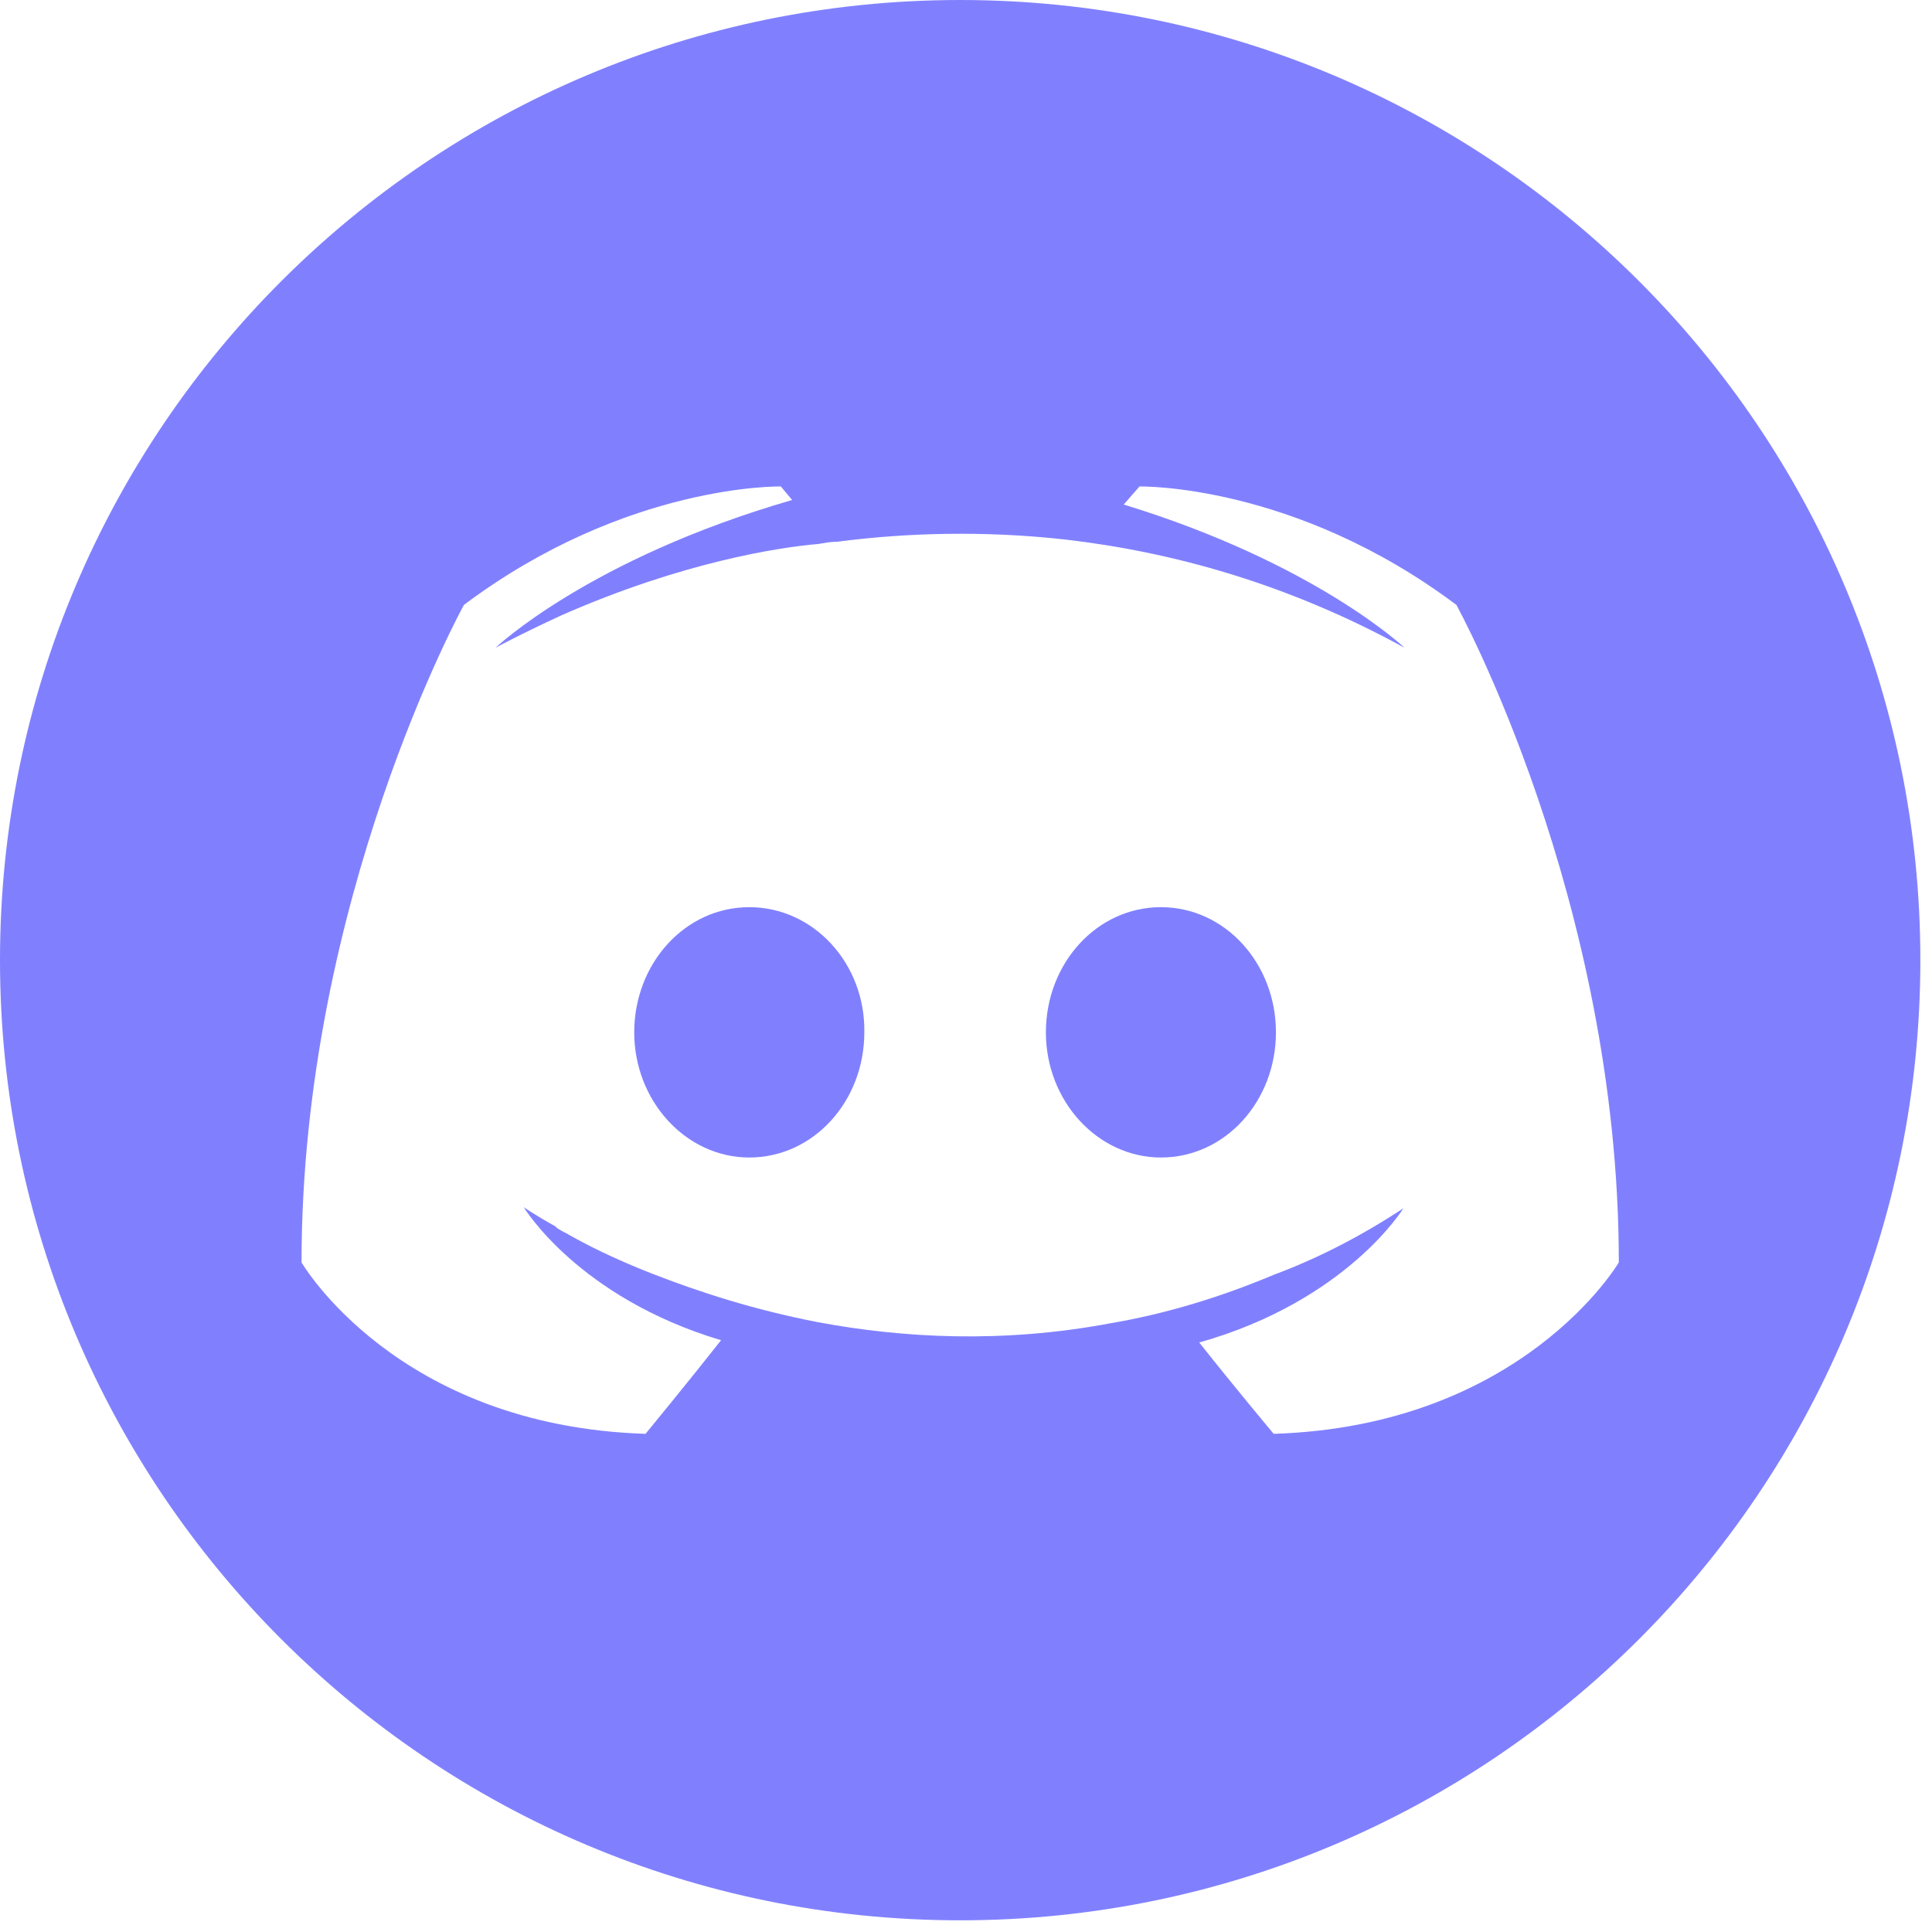 <svg width="40" height="40" viewBox="0 0 40 40" fill="none" xmlns="http://www.w3.org/2000/svg">
<path fill-rule="evenodd" clip-rule="evenodd" d="M19.879 0C8.9 0 -1.90735e-05 8.9 -1.90735e-05 19.879C-1.90735e-05 30.858 8.9 39.758 19.879 39.758C30.858 39.758 39.759 30.858 39.759 19.879C39.759 8.9 30.858 0 19.879 0ZM24.036 23.965C22.728 23.965 21.654 22.798 21.654 21.374C21.654 19.949 22.705 18.782 24.036 18.782C25.366 18.782 26.417 19.949 26.417 21.374C26.417 22.798 25.366 23.965 24.036 23.965ZM15.513 23.965C14.205 23.965 13.131 22.798 13.131 21.374C13.131 19.949 14.182 18.782 15.513 18.782C16.844 18.782 17.918 19.949 17.895 21.374C17.895 22.798 16.844 23.965 15.513 23.965ZM30.153 12.524C26.791 10.002 23.592 10.072 23.592 10.072L23.265 10.446C27.234 11.66 29.079 13.411 29.079 13.411C26.651 12.08 24.269 11.427 22.051 11.17C20.37 10.983 18.758 11.03 17.334 11.216C17.194 11.216 17.077 11.24 16.937 11.263C16.12 11.333 14.135 11.637 11.636 12.734C10.773 13.131 10.259 13.411 10.259 13.411C10.259 13.411 12.197 11.567 16.4 10.352L16.167 10.072C16.167 10.072 12.968 10.002 9.605 12.524C9.605 12.524 6.243 18.618 6.243 26.137C6.243 26.137 8.204 29.523 13.365 29.686C13.365 29.686 14.229 28.636 14.929 27.748C11.964 26.861 10.843 24.993 10.843 24.993C10.843 24.993 11.076 25.156 11.497 25.39C11.52 25.413 11.543 25.437 11.59 25.46C11.66 25.507 11.73 25.53 11.8 25.577C12.384 25.904 12.968 26.16 13.505 26.371C14.462 26.744 15.606 27.118 16.937 27.375C18.688 27.701 20.743 27.818 22.985 27.398C24.082 27.211 25.203 26.884 26.37 26.394C27.188 26.09 28.098 25.647 29.056 25.016C29.056 25.016 27.888 26.931 24.829 27.795C25.53 28.682 26.37 29.686 26.37 29.686C31.531 29.523 33.516 26.137 33.516 26.137C33.516 18.618 30.153 12.524 30.153 12.524Z" fill="#8080FF"/>
</svg>
